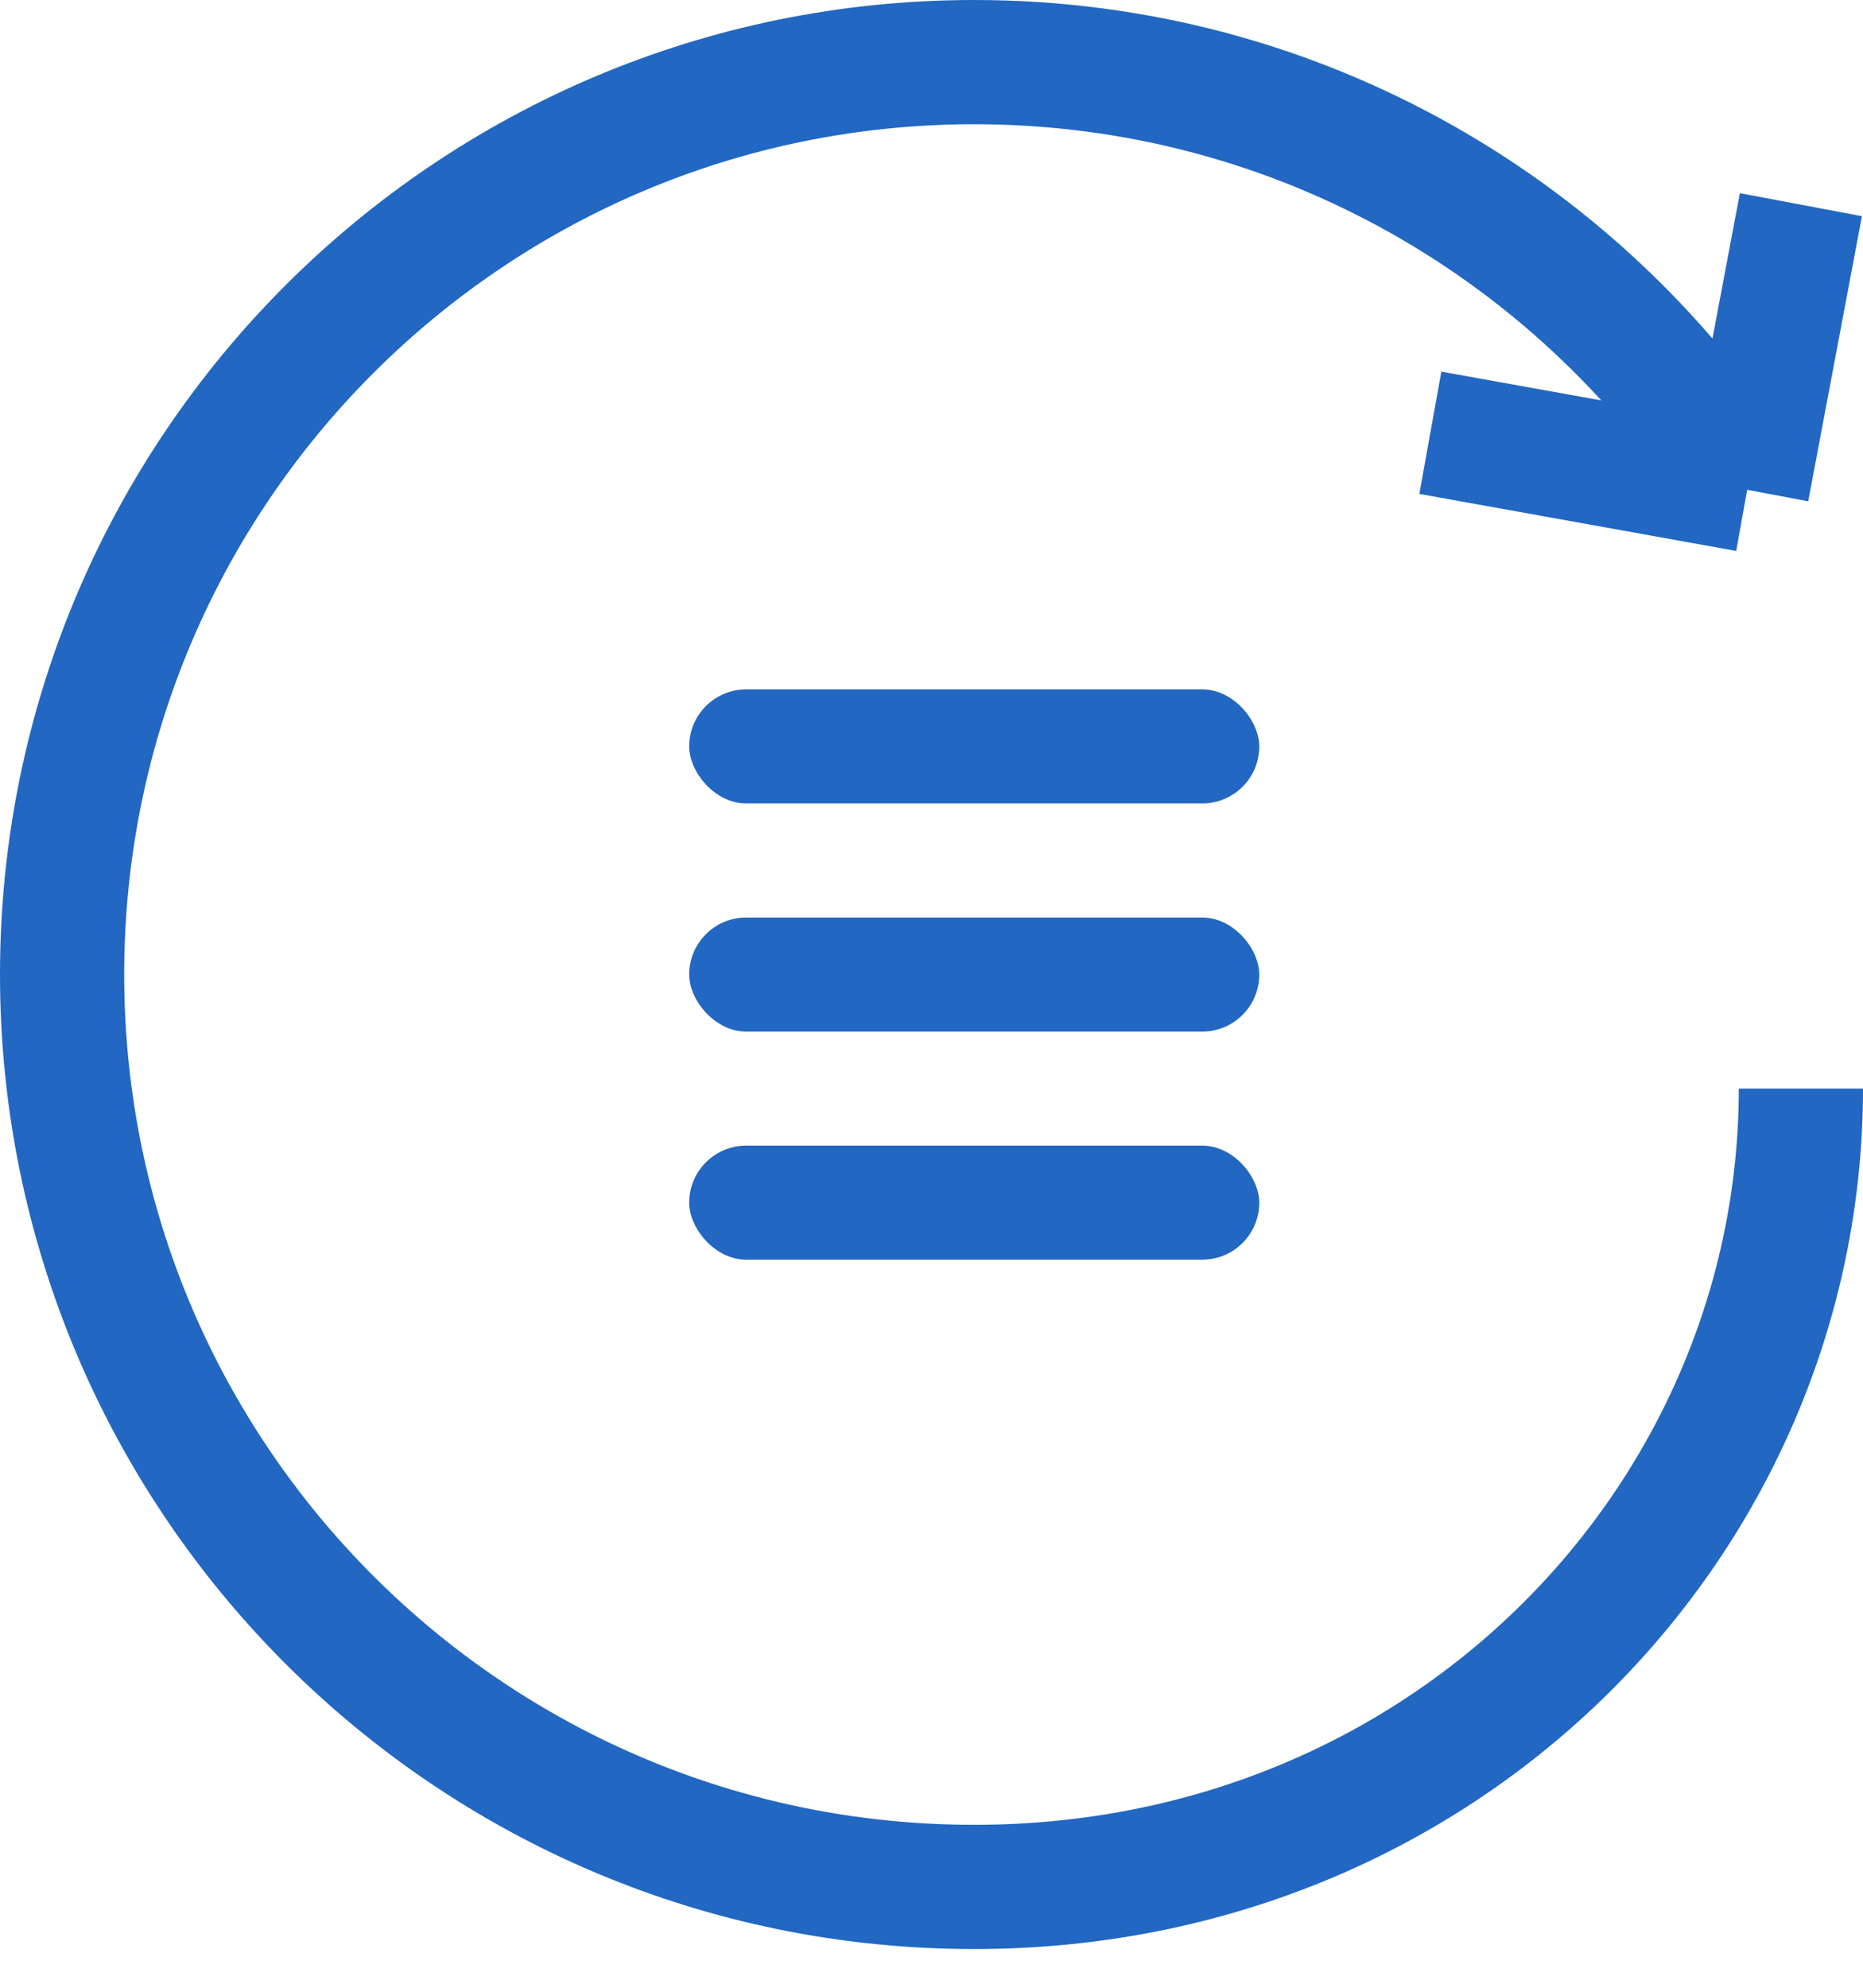 <svg width="30" height="32" viewBox="0 0 30 32" fill="none" xmlns="http://www.w3.org/2000/svg">
<path d="M28.135 7.885C25.537 3.749 20.934 1 15.688 1C7.576 1 1 7.576 1 15.688C1 23.801 7.576 30.377 15.688 30.377C23.336 30.377 29 24.41 29 17.525M28.135 7.885L23.033 6.967M28.135 7.885L29 3.295" stroke="#2267C2" stroke-width="2"/>
<rect x="11.098" y="11.098" width="9.18" height="1.836" rx="0.918" fill="#2267C2"/>
<rect x="11.098" y="14.771" width="9.18" height="1.836" rx="0.918" fill="#2267C2"/>
<rect x="11.098" y="18.443" width="9.18" height="1.836" rx="0.918" fill="#2267C2"/>
</svg>
